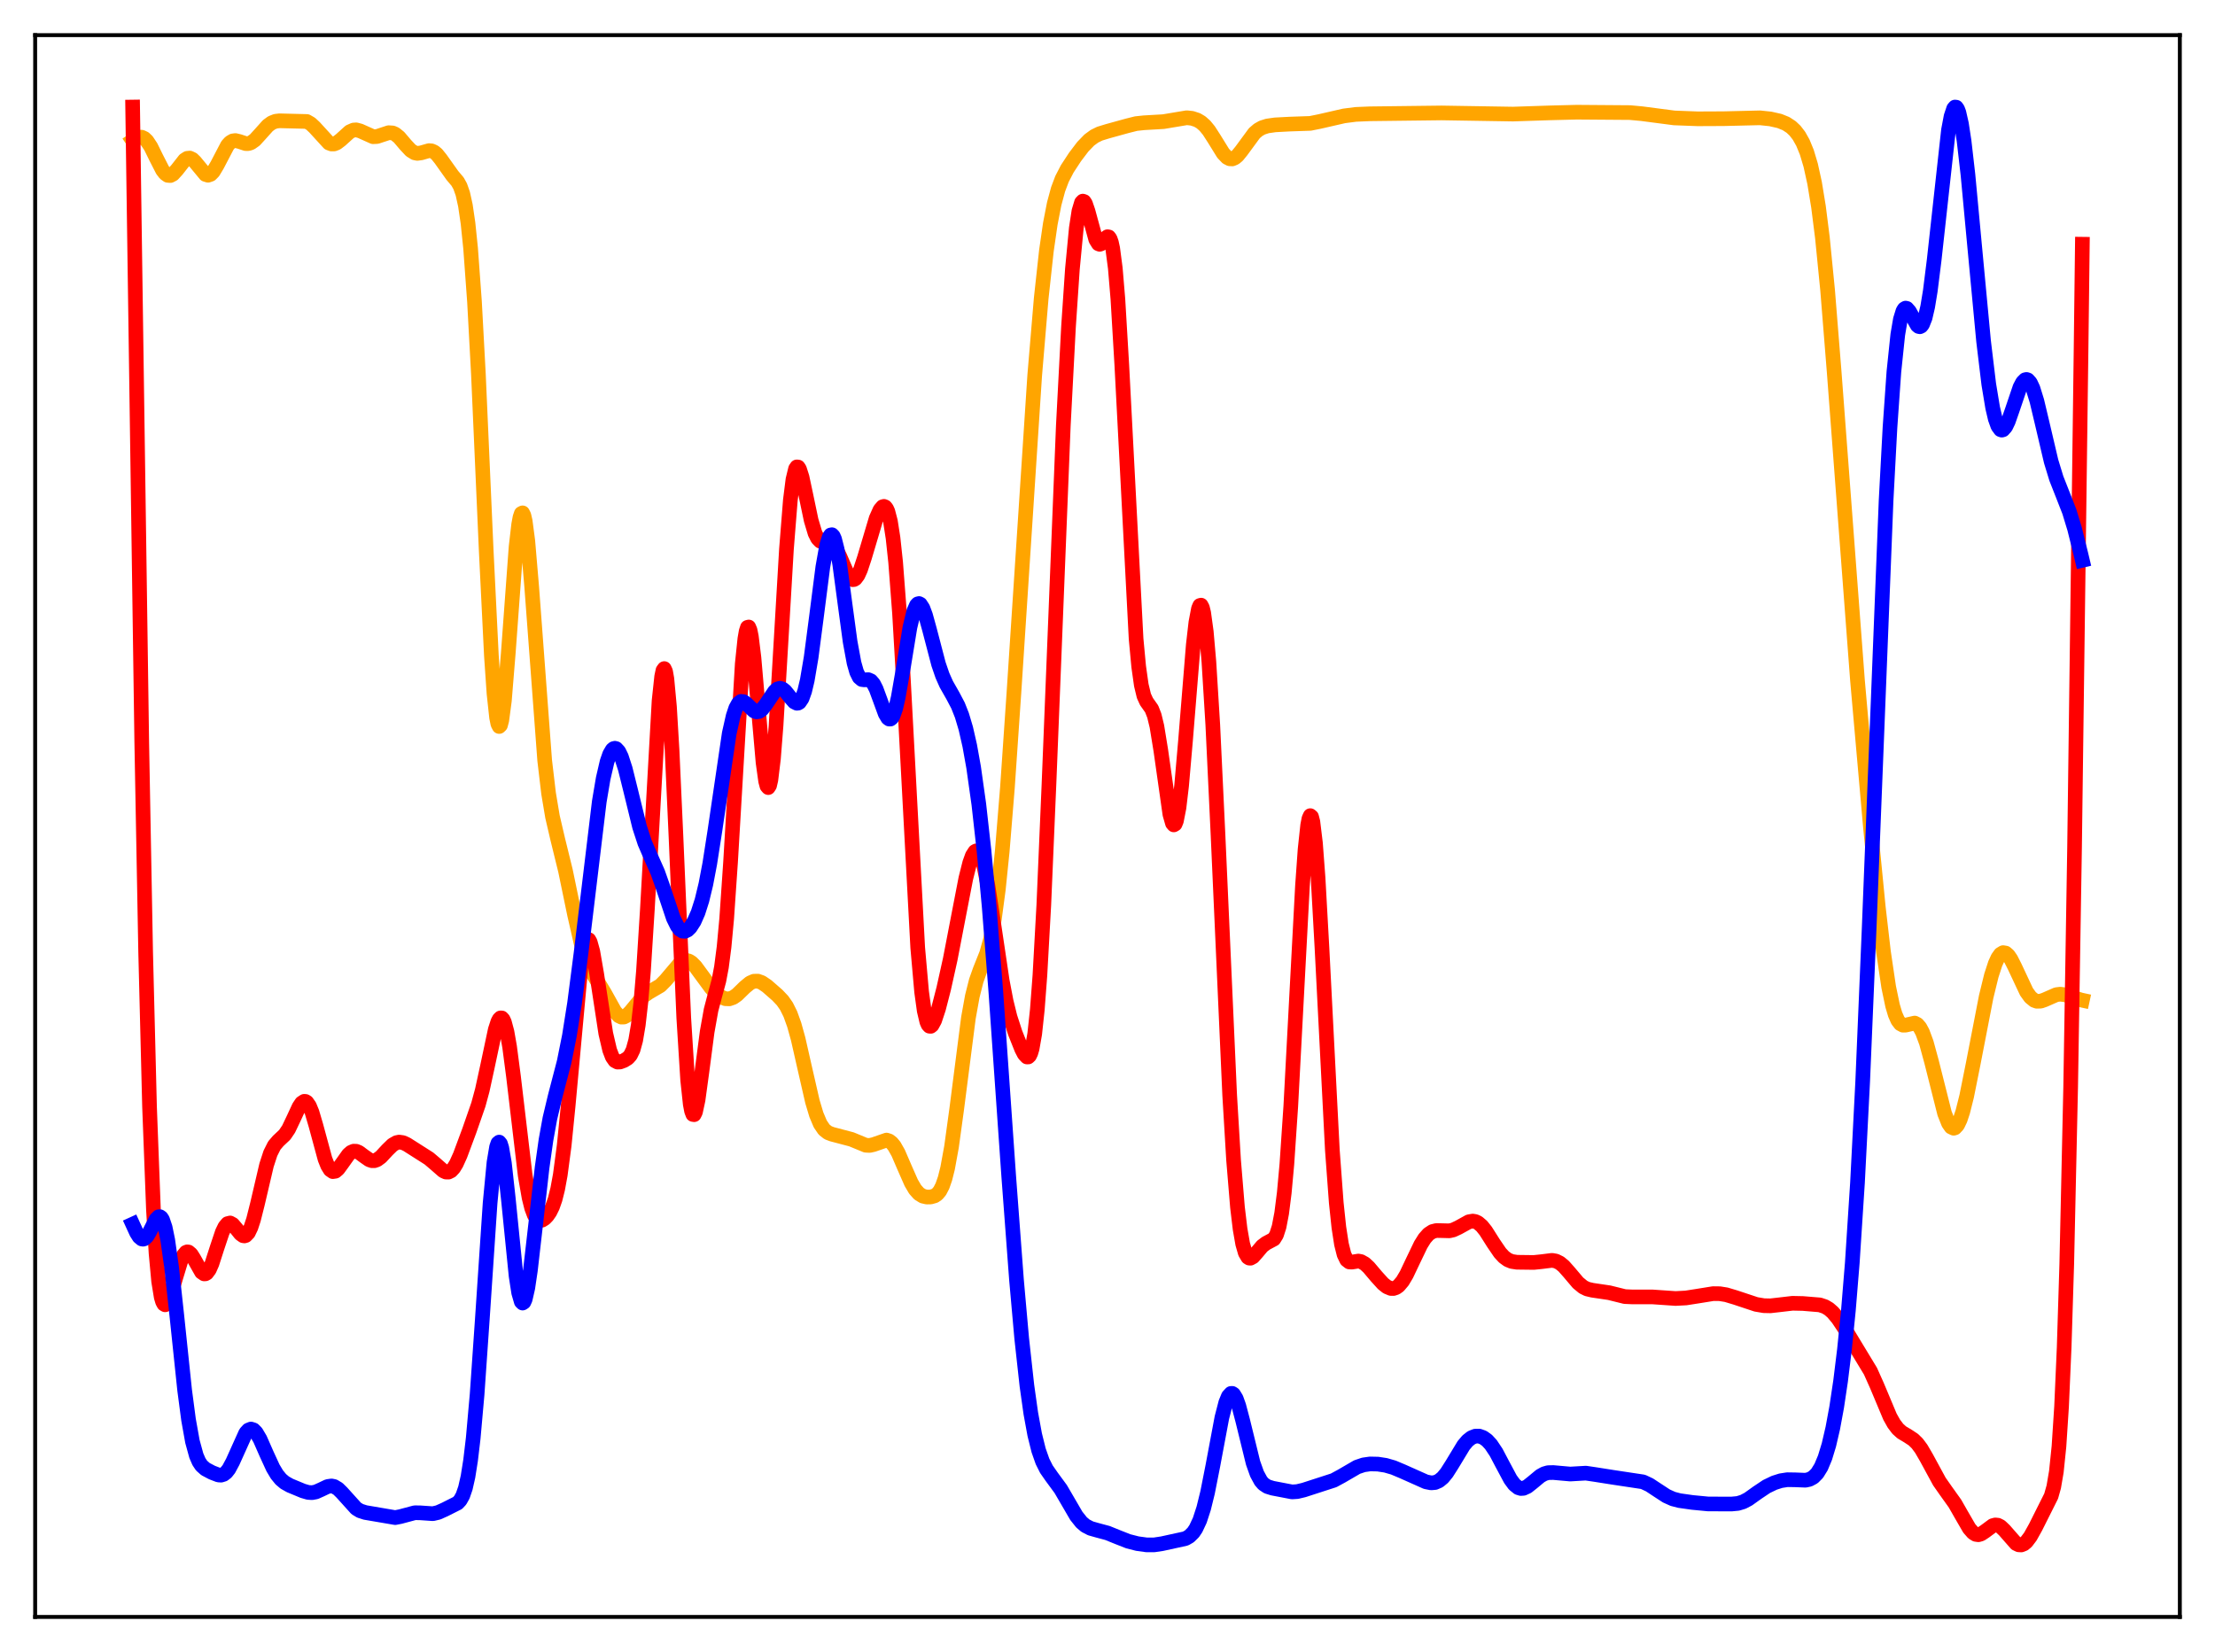 <?xml version="1.0" encoding="utf-8" standalone="no"?>
<!DOCTYPE svg PUBLIC "-//W3C//DTD SVG 1.1//EN"
  "http://www.w3.org/Graphics/SVG/1.1/DTD/svg11.dtd">
<svg xmlns:xlink="http://www.w3.org/1999/xlink" width="453.6pt" height="338.4pt" viewBox="0 0 453.6 338.4" xmlns="http://www.w3.org/2000/svg" version="1.1">
 <defs>
  <style type="text/css">*{stroke-linejoin: round; stroke-linecap: butt}</style>
 </defs>
 <g id="figure_1">
  <g id="patch_1">
   <path d="M 0 338.4 
L 453.6 338.4 
L 453.6 0 
L 0 0 
z
" style="fill: #ffffff"/>
  </g>
  <g id="axes_1">
   <g id="patch_2">
    <path d="M 7.2 331.2 
L 446.4 331.2 
L 446.4 7.2 
L 7.2 7.2 
z
" style="fill: #ffffff"/>
   </g>
   <g id="matplotlib.axis_1"/>
   <g id="matplotlib.axis_2"/>
   <g id="line2d_1">
    <path d="M 27.164 28.801 
L 27.962 28.272 
L 28.495 28.09 
L 29.027 28.105 
L 29.559 28.357 
L 30.092 28.862 
L 30.89 30.069 
L 31.955 32.242 
L 33.286 34.848 
L 33.818 35.538 
L 34.351 35.916 
L 34.883 35.959 
L 35.415 35.681 
L 36.214 34.808 
L 37.811 32.773 
L 38.343 32.429 
L 38.876 32.379 
L 39.408 32.634 
L 39.94 33.153 
L 42.07 35.73 
L 42.602 35.897 
L 43.135 35.711 
L 43.667 35.174 
L 44.465 33.838 
L 46.595 29.762 
L 47.127 29.181 
L 47.66 28.865 
L 48.192 28.787 
L 48.991 28.978 
L 50.321 29.414 
L 50.854 29.413 
L 51.386 29.245 
L 52.185 28.682 
L 53.249 27.517 
L 54.847 25.735 
L 55.645 25.15 
L 56.444 24.836 
L 57.242 24.743 
L 62.832 24.882 
L 63.631 25.346 
L 64.429 26.093 
L 67.357 29.297 
L 67.889 29.495 
L 68.422 29.485 
L 68.954 29.277 
L 69.753 28.672 
L 71.616 26.987 
L 72.415 26.634 
L 72.947 26.599 
L 73.745 26.813 
L 76.407 28.004 
L 77.206 27.968 
L 78.271 27.614 
L 79.601 27.179 
L 80.4 27.231 
L 80.932 27.465 
L 81.731 28.114 
L 83.062 29.68 
L 84.127 30.818 
L 84.925 31.308 
L 85.457 31.419 
L 86.256 31.31 
L 87.853 30.854 
L 88.385 30.901 
L 88.918 31.139 
L 89.45 31.582 
L 90.249 32.575 
L 92.644 35.943 
L 93.709 37.203 
L 94.241 38.158 
L 94.774 39.676 
L 95.306 42.082 
L 95.839 45.709 
L 96.371 50.853 
L 97.169 61.801 
L 97.968 76.571 
L 99.565 112.701 
L 100.63 134.303 
L 101.162 142.054 
L 101.695 146.986 
L 101.961 148.293 
L 102.227 148.811 
L 102.493 148.551 
L 102.759 147.545 
L 103.292 143.522 
L 104.09 133.744 
L 105.687 111.987 
L 106.22 107.393 
L 106.486 105.969 
L 106.752 105.183 
L 107.018 105.051 
L 107.284 105.572 
L 107.551 106.723 
L 108.083 110.753 
L 108.881 120.152 
L 111.543 155.756 
L 112.342 162.519 
L 113.14 167.279 
L 114.205 171.856 
L 115.802 178.358 
L 117.665 187.364 
L 118.996 193.195 
L 119.795 195.871 
L 120.593 197.89 
L 121.658 199.853 
L 123.788 203.379 
L 125.917 207.205 
L 126.716 208.078 
L 127.248 208.337 
L 127.78 208.321 
L 128.313 208.047 
L 129.111 207.258 
L 131.773 204.029 
L 132.838 203.286 
L 135.233 201.884 
L 136.298 200.808 
L 139.492 197.039 
L 140.025 196.777 
L 140.557 196.712 
L 141.089 196.853 
L 141.622 197.187 
L 142.42 197.992 
L 143.751 199.805 
L 145.615 202.337 
L 146.679 203.46 
L 147.744 204.249 
L 148.543 204.566 
L 149.341 204.6 
L 150.14 204.325 
L 150.938 203.767 
L 152.535 202.211 
L 153.6 201.333 
L 154.399 200.986 
L 155.197 200.969 
L 155.996 201.257 
L 157.06 201.979 
L 159.19 203.84 
L 160.255 204.962 
L 161.053 206.105 
L 161.852 207.711 
L 162.65 209.932 
L 163.449 212.81 
L 164.78 218.681 
L 166.377 225.651 
L 167.175 228.317 
L 167.974 230.212 
L 168.772 231.386 
L 169.571 232.016 
L 170.369 232.322 
L 174.362 233.375 
L 177.29 234.583 
L 178.089 234.627 
L 178.887 234.447 
L 181.549 233.526 
L 182.081 233.697 
L 182.614 234.102 
L 183.146 234.755 
L 183.945 236.165 
L 185.276 239.25 
L 186.607 242.271 
L 187.405 243.629 
L 188.204 244.527 
L 189.002 245.01 
L 189.801 245.195 
L 190.599 245.179 
L 191.398 244.95 
L 191.93 244.591 
L 192.463 243.959 
L 192.995 242.935 
L 193.527 241.405 
L 194.06 239.279 
L 194.858 234.9 
L 195.923 227.147 
L 198.319 208.484 
L 199.117 204.061 
L 199.916 200.892 
L 200.714 198.648 
L 202.045 195.311 
L 202.844 192.43 
L 203.642 188.18 
L 204.441 182.207 
L 205.239 174.4 
L 206.304 161.363 
L 207.635 141.937 
L 211.894 76.873 
L 213.225 61.086 
L 214.289 51.354 
L 215.088 45.842 
L 215.887 41.734 
L 216.685 38.779 
L 217.484 36.659 
L 218.548 34.6 
L 220.145 32.163 
L 221.743 30.054 
L 223.073 28.678 
L 224.138 27.902 
L 225.203 27.38 
L 226.8 26.89 
L 230.793 25.785 
L 232.656 25.318 
L 234.253 25.148 
L 238.246 24.917 
L 243.037 24.117 
L 244.102 24.233 
L 245.167 24.581 
L 245.965 25.057 
L 246.764 25.769 
L 247.562 26.744 
L 248.627 28.397 
L 250.49 31.409 
L 251.289 32.246 
L 251.821 32.524 
L 252.353 32.55 
L 252.886 32.328 
L 253.418 31.883 
L 254.217 30.903 
L 256.879 27.277 
L 257.677 26.595 
L 258.476 26.144 
L 259.54 25.804 
L 261.137 25.576 
L 264.065 25.421 
L 268.324 25.273 
L 270.188 24.899 
L 275.245 23.741 
L 277.641 23.431 
L 280.569 23.309 
L 295.209 23.132 
L 309.849 23.368 
L 317.302 23.123 
L 322.892 22.981 
L 333.805 23.063 
L 336.201 23.285 
L 342.855 24.155 
L 347.647 24.336 
L 352.97 24.312 
L 360.423 24.135 
L 362.553 24.361 
L 364.416 24.783 
L 365.747 25.323 
L 366.812 26.018 
L 367.61 26.776 
L 368.409 27.814 
L 369.207 29.234 
L 370.006 31.177 
L 370.804 33.843 
L 371.603 37.481 
L 372.401 42.353 
L 373.2 48.664 
L 374.265 59.411 
L 375.596 75.992 
L 380.387 139.377 
L 383.049 169.525 
L 384.646 185.787 
L 385.711 194.978 
L 386.775 202.166 
L 387.574 206 
L 388.106 207.791 
L 388.639 209.005 
L 389.171 209.707 
L 389.703 209.994 
L 390.236 209.983 
L 392.099 209.557 
L 392.631 209.833 
L 393.164 210.447 
L 393.696 211.432 
L 394.495 213.594 
L 395.559 217.504 
L 398.221 228.064 
L 399.02 230.077 
L 399.552 230.849 
L 400.084 231.101 
L 400.351 231.021 
L 400.883 230.446 
L 401.415 229.334 
L 401.948 227.728 
L 402.746 224.545 
L 404.077 217.91 
L 406.739 204.174 
L 407.804 199.821 
L 408.602 197.368 
L 409.135 196.205 
L 409.667 195.457 
L 410.199 195.132 
L 410.732 195.219 
L 411.264 195.678 
L 411.796 196.45 
L 412.595 198.026 
L 414.991 203.142 
L 415.789 204.254 
L 416.588 204.905 
L 417.12 205.095 
L 417.919 205.072 
L 418.717 204.791 
L 421.113 203.738 
L 421.911 203.641 
L 422.976 203.778 
L 424.573 204.324 
L 426.17 204.831 
L 426.436 204.888 
L 426.436 204.888 
" clip-path="url(#p8dc449ab6e)" style="fill: none; stroke: #ffa500; stroke-width: 3; stroke-linecap: square"/>
   </g>
   <g id="line2d_2">
    <path d="M 27.164 21.927 
L 29.027 151.994 
L 29.825 194.977 
L 30.624 226.739 
L 31.423 247.752 
L 31.955 256.713 
L 32.487 262.47 
L 33.02 265.728 
L 33.286 266.621 
L 33.552 267.115 
L 33.818 267.27 
L 34.084 267.141 
L 34.351 266.775 
L 34.883 265.512 
L 35.948 261.864 
L 37.012 258.357 
L 37.545 257.167 
L 38.077 256.523 
L 38.343 256.418 
L 38.609 256.456 
L 39.142 256.91 
L 39.674 257.75 
L 41.271 260.575 
L 41.804 260.936 
L 42.07 260.923 
L 42.336 260.772 
L 42.868 260.059 
L 43.401 258.854 
L 44.465 255.553 
L 45.53 252.367 
L 46.063 251.269 
L 46.595 250.644 
L 47.127 250.508 
L 47.66 250.797 
L 48.458 251.74 
L 49.257 252.737 
L 49.789 253.117 
L 50.055 253.158 
L 50.321 253.079 
L 50.854 252.526 
L 51.386 251.418 
L 51.919 249.796 
L 52.717 246.625 
L 54.58 238.666 
L 55.379 236.219 
L 56.177 234.634 
L 56.976 233.699 
L 58.307 232.449 
L 59.105 231.268 
L 60.17 229.032 
L 61.235 226.73 
L 61.767 225.939 
L 62.3 225.587 
L 62.566 225.607 
L 62.832 225.771 
L 63.364 226.531 
L 63.897 227.826 
L 64.695 230.538 
L 66.559 237.414 
L 67.091 238.752 
L 67.623 239.616 
L 68.156 239.988 
L 68.688 239.907 
L 69.22 239.461 
L 70.019 238.371 
L 71.35 236.5 
L 71.882 236.031 
L 72.415 235.801 
L 72.947 235.813 
L 73.479 236.03 
L 74.544 236.82 
L 75.609 237.563 
L 76.141 237.746 
L 76.673 237.751 
L 77.206 237.567 
L 78.004 236.981 
L 79.335 235.545 
L 80.4 234.508 
L 81.199 234.049 
L 81.731 233.937 
L 82.529 234.049 
L 83.328 234.425 
L 87.853 237.305 
L 89.184 238.438 
L 90.781 239.835 
L 91.313 240.074 
L 91.846 240.087 
L 92.378 239.82 
L 92.911 239.246 
L 93.443 238.377 
L 94.241 236.615 
L 96.105 231.603 
L 97.968 226.247 
L 98.767 223.298 
L 99.831 218.412 
L 101.428 210.89 
L 101.961 209.263 
L 102.227 208.76 
L 102.493 208.503 
L 102.759 208.51 
L 103.025 208.794 
L 103.292 209.366 
L 103.824 211.358 
L 104.356 214.4 
L 105.155 220.497 
L 107.551 240.748 
L 108.349 245.35 
L 108.881 247.48 
L 109.414 248.896 
L 109.946 249.693 
L 110.479 249.995 
L 111.011 249.927 
L 111.543 249.592 
L 112.076 249.043 
L 112.608 248.271 
L 113.14 247.196 
L 113.673 245.68 
L 114.205 243.553 
L 114.737 240.652 
L 115.536 234.624 
L 116.335 226.637 
L 118.996 197.638 
L 119.529 194.37 
L 120.061 192.64 
L 120.327 192.369 
L 120.593 192.482 
L 120.86 192.957 
L 121.392 194.866 
L 122.191 199.489 
L 124.054 211.688 
L 124.852 215.106 
L 125.385 216.497 
L 125.917 217.263 
L 126.449 217.548 
L 126.982 217.531 
L 127.78 217.235 
L 128.579 216.739 
L 129.111 216.138 
L 129.644 215.037 
L 130.176 213.096 
L 130.708 209.95 
L 131.241 205.279 
L 131.773 198.902 
L 132.572 186.274 
L 134.967 143.548 
L 135.5 138.569 
L 135.766 137.309 
L 136.032 136.948 
L 136.298 137.518 
L 136.564 139.021 
L 137.097 144.741 
L 137.629 153.67 
L 138.428 171.309 
L 140.025 208.478 
L 140.823 221.233 
L 141.356 226.2 
L 141.622 227.587 
L 141.888 228.279 
L 142.154 228.323 
L 142.42 227.789 
L 142.953 225.312 
L 143.751 219.468 
L 144.816 211.341 
L 145.615 206.878 
L 146.413 203.833 
L 147.212 200.901 
L 147.744 198.082 
L 148.276 193.972 
L 148.809 188.246 
L 149.607 176.595 
L 152.003 135.969 
L 152.535 130.841 
L 152.801 129.307 
L 153.068 128.502 
L 153.334 128.43 
L 153.6 129.07 
L 153.866 130.377 
L 154.399 134.712 
L 155.197 143.98 
L 156.262 156.202 
L 156.794 160.019 
L 157.06 161.016 
L 157.327 161.325 
L 157.593 160.916 
L 157.859 159.78 
L 158.391 155.42 
L 158.924 148.629 
L 159.988 130.619 
L 161.053 112.502 
L 161.852 102.453 
L 162.384 98.218 
L 162.916 96.023 
L 163.183 95.633 
L 163.449 95.664 
L 163.715 96.06 
L 164.247 97.723 
L 165.046 101.472 
L 166.111 106.564 
L 166.909 109.238 
L 167.441 110.296 
L 167.974 110.847 
L 168.506 111.032 
L 170.103 111.181 
L 170.636 111.599 
L 171.168 112.331 
L 171.967 113.949 
L 173.564 117.623 
L 174.096 118.403 
L 174.628 118.734 
L 174.895 118.708 
L 175.161 118.55 
L 175.693 117.845 
L 176.225 116.667 
L 177.024 114.254 
L 179.42 106.201 
L 180.218 104.417 
L 180.751 103.797 
L 181.017 103.719 
L 181.283 103.831 
L 181.549 104.162 
L 181.815 104.743 
L 182.348 106.784 
L 182.88 110.196 
L 183.412 115.159 
L 184.211 125.647 
L 185.009 139.395 
L 187.937 194.134 
L 188.736 203.182 
L 189.268 207.047 
L 189.801 209.309 
L 190.067 209.91 
L 190.333 210.202 
L 190.599 210.225 
L 190.865 210.014 
L 191.398 209.034 
L 192.196 206.622 
L 193.261 202.484 
L 194.592 196.483 
L 196.189 188.191 
L 197.786 179.931 
L 198.585 176.741 
L 199.117 175.263 
L 199.649 174.433 
L 199.916 174.29 
L 200.182 174.335 
L 200.448 174.573 
L 200.98 175.638 
L 201.513 177.457 
L 202.311 181.439 
L 203.376 188.365 
L 205.239 200.879 
L 206.038 205.06 
L 206.836 208.3 
L 207.901 211.579 
L 209.232 214.92 
L 209.764 215.945 
L 210.297 216.502 
L 210.563 216.503 
L 210.829 216.257 
L 211.095 215.708 
L 211.361 214.81 
L 211.894 211.772 
L 212.426 206.819 
L 212.959 199.78 
L 213.757 185.365 
L 214.822 160.436 
L 217.75 87.235 
L 218.815 66.919 
L 219.613 55.107 
L 220.412 46.729 
L 220.944 43.248 
L 221.476 41.476 
L 221.743 41.197 
L 222.009 41.281 
L 222.275 41.685 
L 222.807 43.234 
L 224.404 49.087 
L 224.937 49.94 
L 225.203 50.043 
L 225.469 49.953 
L 226.001 49.366 
L 226.534 48.671 
L 226.8 48.487 
L 227.066 48.532 
L 227.332 48.892 
L 227.599 49.65 
L 227.865 50.875 
L 228.397 54.931 
L 228.929 61.278 
L 229.728 74.741 
L 232.656 130.854 
L 233.188 136.545 
L 233.721 140.327 
L 234.253 142.541 
L 234.785 143.703 
L 235.85 145.211 
L 236.383 146.577 
L 236.915 148.776 
L 237.713 153.678 
L 239.577 166.811 
L 240.109 168.661 
L 240.375 168.966 
L 240.641 168.808 
L 240.908 168.17 
L 241.44 165.448 
L 241.972 160.956 
L 242.771 151.767 
L 244.368 132.098 
L 244.9 127.475 
L 245.433 124.659 
L 245.699 124.029 
L 245.965 123.955 
L 246.231 124.45 
L 246.497 125.526 
L 247.03 129.413 
L 247.562 135.533 
L 248.361 148.449 
L 249.425 170.867 
L 251.821 224.345 
L 252.62 237.636 
L 253.418 247.294 
L 253.951 251.748 
L 254.483 254.792 
L 255.015 256.639 
L 255.548 257.535 
L 255.814 257.703 
L 256.08 257.724 
L 256.612 257.431 
L 257.411 256.526 
L 258.476 255.258 
L 259.274 254.657 
L 260.871 253.803 
L 261.404 252.943 
L 261.936 251.293 
L 262.468 248.511 
L 263.001 244.298 
L 263.533 238.457 
L 264.332 226.617 
L 265.396 206.551 
L 266.727 181.479 
L 267.26 173.985 
L 267.792 169.025 
L 268.058 167.653 
L 268.324 167.073 
L 268.591 167.298 
L 268.857 168.329 
L 269.389 172.699 
L 269.921 179.795 
L 270.72 194.152 
L 272.849 235.594 
L 273.648 246.365 
L 274.18 251.405 
L 274.713 254.856 
L 275.245 256.971 
L 275.777 258.073 
L 276.31 258.492 
L 276.842 258.524 
L 278.173 258.308 
L 278.705 258.409 
L 279.504 258.858 
L 280.303 259.603 
L 281.9 261.49 
L 283.231 262.955 
L 284.029 263.587 
L 284.828 263.919 
L 285.36 263.931 
L 285.892 263.752 
L 286.425 263.373 
L 287.223 262.43 
L 288.022 261.086 
L 289.353 258.284 
L 290.95 254.958 
L 291.748 253.681 
L 292.547 252.779 
L 293.345 252.258 
L 294.144 252.055 
L 295.209 252.075 
L 296.806 252.115 
L 297.604 251.932 
L 298.669 251.435 
L 300.799 250.256 
L 301.597 250.12 
L 302.129 250.207 
L 302.662 250.457 
L 303.46 251.139 
L 304.259 252.143 
L 305.856 254.663 
L 307.187 256.613 
L 307.985 257.477 
L 308.784 258.059 
L 309.583 258.387 
L 310.647 258.551 
L 314.108 258.594 
L 315.705 258.43 
L 317.834 258.162 
L 318.633 258.305 
L 319.431 258.7 
L 320.23 259.361 
L 321.295 260.56 
L 323.158 262.761 
L 324.223 263.635 
L 325.021 264.028 
L 326.086 264.28 
L 329.546 264.792 
L 332.74 265.584 
L 334.337 265.656 
L 338.33 265.647 
L 343.121 265.977 
L 345.251 265.867 
L 347.647 265.493 
L 350.841 264.979 
L 352.172 264.995 
L 353.503 265.208 
L 355.366 265.765 
L 359.625 267.179 
L 361.222 267.449 
L 362.553 267.477 
L 364.416 267.266 
L 367.078 266.956 
L 369.207 267 
L 372.668 267.286 
L 373.732 267.641 
L 374.531 268.118 
L 375.329 268.815 
L 376.394 270.085 
L 377.725 272.078 
L 383.049 280.864 
L 384.38 283.843 
L 387.041 290.186 
L 387.84 291.61 
L 388.639 292.666 
L 389.437 293.388 
L 390.768 294.185 
L 391.833 294.889 
L 392.631 295.67 
L 393.43 296.74 
L 394.495 298.567 
L 397.156 303.467 
L 398.487 305.368 
L 400.351 307.978 
L 401.681 310.307 
L 403.279 313.066 
L 404.077 313.974 
L 404.609 314.293 
L 405.142 314.368 
L 405.674 314.218 
L 406.473 313.691 
L 408.07 312.507 
L 408.602 312.358 
L 409.135 312.414 
L 409.667 312.684 
L 410.465 313.434 
L 412.861 316.169 
L 413.393 316.429 
L 413.926 316.458 
L 414.458 316.245 
L 414.991 315.796 
L 415.789 314.739 
L 416.854 312.827 
L 420.048 306.454 
L 420.58 304.563 
L 421.113 301.441 
L 421.645 296.287 
L 422.177 288.141 
L 422.71 275.985 
L 423.242 258.886 
L 424.041 222.637 
L 424.839 173.594 
L 426.17 71.621 
L 426.436 50.023 
L 426.436 50.023 
" clip-path="url(#p8dc449ab6e)" style="fill: none; stroke: #ff0000; stroke-width: 3; stroke-linecap: square"/>
   </g>
   <g id="line2d_3">
    <path d="M 27.164 250.754 
L 27.962 252.5 
L 28.495 253.342 
L 29.027 253.784 
L 29.293 253.831 
L 29.559 253.756 
L 30.092 253.258 
L 30.624 252.376 
L 31.955 249.757 
L 32.487 249.233 
L 32.753 249.219 
L 33.02 249.408 
L 33.286 249.824 
L 33.818 251.396 
L 34.351 253.991 
L 35.149 259.657 
L 36.214 269.508 
L 37.811 284.749 
L 38.609 290.805 
L 39.408 295.265 
L 40.207 298.172 
L 40.739 299.396 
L 41.271 300.199 
L 42.07 300.91 
L 43.401 301.614 
L 44.732 302.128 
L 45.264 302.159 
L 45.796 301.998 
L 46.329 301.592 
L 46.861 300.917 
L 47.66 299.429 
L 50.321 293.52 
L 50.854 292.93 
L 51.386 292.713 
L 51.919 292.881 
L 52.451 293.412 
L 53.249 294.76 
L 54.58 297.789 
L 55.911 300.687 
L 56.71 302.022 
L 57.508 303.002 
L 58.307 303.679 
L 59.372 304.28 
L 62.033 305.385 
L 63.098 305.695 
L 63.897 305.748 
L 64.695 305.595 
L 65.76 305.119 
L 67.091 304.486 
L 67.889 304.372 
L 68.422 304.483 
L 69.22 304.956 
L 70.019 305.742 
L 72.947 308.986 
L 73.745 309.468 
L 74.81 309.81 
L 80.932 310.857 
L 81.997 310.648 
L 84.925 309.864 
L 85.99 309.874 
L 88.652 310.055 
L 89.716 309.806 
L 91.047 309.215 
L 93.709 307.874 
L 94.241 307.307 
L 94.774 306.353 
L 95.306 304.811 
L 95.839 302.462 
L 96.371 299.11 
L 96.903 294.611 
L 97.702 285.636 
L 98.767 270.29 
L 100.364 246.454 
L 101.162 238.1 
L 101.695 234.928 
L 101.961 234.157 
L 102.227 233.941 
L 102.493 234.27 
L 102.759 235.122 
L 103.292 238.228 
L 104.09 245.474 
L 105.687 261.364 
L 106.22 264.813 
L 106.752 266.646 
L 107.018 266.909 
L 107.284 266.736 
L 107.551 266.145 
L 108.083 263.818 
L 108.615 260.238 
L 109.68 250.93 
L 111.011 239.178 
L 111.809 233.51 
L 112.608 229.097 
L 113.673 224.626 
L 115.536 217.472 
L 116.601 212.174 
L 117.665 205.456 
L 118.996 195.169 
L 122.723 164.195 
L 123.521 159.468 
L 124.32 156.018 
L 124.852 154.481 
L 125.385 153.566 
L 125.651 153.341 
L 125.917 153.267 
L 126.183 153.341 
L 126.716 153.914 
L 127.248 155.01 
L 128.047 157.474 
L 129.111 161.762 
L 130.975 169.382 
L 132.039 172.634 
L 133.104 175.099 
L 134.701 178.687 
L 135.766 181.71 
L 137.895 188.086 
L 138.694 189.704 
L 139.226 190.381 
L 139.759 190.725 
L 140.291 190.754 
L 140.823 190.495 
L 141.356 189.975 
L 142.154 188.736 
L 142.953 186.919 
L 143.751 184.42 
L 144.55 181.11 
L 145.348 176.919 
L 146.413 170.09 
L 149.341 150.211 
L 150.14 146.655 
L 150.672 145.057 
L 151.204 144.082 
L 151.737 143.673 
L 152.269 143.727 
L 152.801 144.104 
L 154.399 145.624 
L 154.931 145.821 
L 155.463 145.735 
L 155.996 145.36 
L 156.794 144.352 
L 158.657 141.574 
L 159.19 141.133 
L 159.722 140.979 
L 160.255 141.127 
L 160.787 141.547 
L 161.852 142.872 
L 162.65 143.781 
L 163.183 144.051 
L 163.449 144.024 
L 163.715 143.863 
L 164.247 143.077 
L 164.78 141.59 
L 165.312 139.351 
L 166.111 134.639 
L 167.175 126.506 
L 168.506 116.123 
L 169.305 111.636 
L 169.837 109.957 
L 170.103 109.581 
L 170.369 109.529 
L 170.636 109.804 
L 170.902 110.399 
L 171.434 112.49 
L 171.967 115.597 
L 173.031 123.587 
L 174.096 131.46 
L 174.895 135.796 
L 175.427 137.661 
L 175.959 138.739 
L 176.492 139.191 
L 177.024 139.256 
L 177.823 139.22 
L 178.355 139.455 
L 178.887 140.077 
L 179.42 141.122 
L 180.218 143.286 
L 181.283 146.201 
L 181.815 147.09 
L 182.081 147.287 
L 182.348 147.29 
L 182.614 147.084 
L 182.88 146.659 
L 183.412 145.154 
L 183.945 142.844 
L 184.743 138.266 
L 186.34 128.504 
L 187.139 125.184 
L 187.671 123.973 
L 187.937 123.691 
L 188.204 123.622 
L 188.47 123.756 
L 189.002 124.579 
L 189.535 126.013 
L 190.333 128.902 
L 192.196 136.03 
L 192.995 138.358 
L 193.793 140.154 
L 195.124 142.494 
L 196.189 144.516 
L 196.988 146.534 
L 197.786 149.216 
L 198.585 152.721 
L 199.383 157.17 
L 200.448 164.728 
L 201.513 174.276 
L 202.577 185.838 
L 203.908 202.816 
L 206.57 240.925 
L 208.167 262.202 
L 209.232 274.165 
L 210.297 283.834 
L 211.095 289.499 
L 211.894 293.864 
L 212.692 297.076 
L 213.491 299.349 
L 214.289 300.939 
L 215.354 302.467 
L 217.217 305.005 
L 218.548 307.287 
L 220.412 310.492 
L 221.476 311.828 
L 222.275 312.508 
L 223.34 313.061 
L 224.671 313.438 
L 226.8 314.01 
L 228.929 314.873 
L 231.059 315.709 
L 232.922 316.185 
L 234.785 316.442 
L 236.383 316.44 
L 237.98 316.198 
L 242.771 315.152 
L 243.569 314.692 
L 244.368 313.901 
L 244.9 313.109 
L 245.699 311.403 
L 246.497 308.953 
L 247.296 305.704 
L 248.361 300.313 
L 250.224 290.369 
L 251.023 287.282 
L 251.555 285.991 
L 252.087 285.419 
L 252.353 285.412 
L 252.62 285.589 
L 253.152 286.462 
L 253.684 287.94 
L 254.483 290.964 
L 256.612 299.645 
L 257.411 301.886 
L 258.209 303.355 
L 258.742 303.968 
L 259.54 304.499 
L 260.605 304.829 
L 264.598 305.596 
L 265.663 305.525 
L 266.993 305.209 
L 273.116 303.226 
L 274.713 302.361 
L 277.907 300.504 
L 279.238 300.054 
L 280.569 299.864 
L 282.166 299.899 
L 283.763 300.146 
L 285.36 300.608 
L 287.223 301.392 
L 292.015 303.529 
L 293.079 303.741 
L 293.878 303.671 
L 294.676 303.326 
L 295.475 302.663 
L 296.273 301.688 
L 297.338 300.012 
L 299.734 296.056 
L 300.532 295.114 
L 301.331 294.482 
L 302.129 294.169 
L 302.928 294.164 
L 303.727 294.452 
L 304.525 295.026 
L 305.324 295.892 
L 306.388 297.489 
L 307.719 300.012 
L 309.316 302.998 
L 310.115 304.083 
L 310.913 304.728 
L 311.446 304.894 
L 311.978 304.86 
L 312.777 304.498 
L 313.841 303.651 
L 315.439 302.324 
L 316.237 301.881 
L 317.036 301.649 
L 318.1 301.626 
L 321.561 301.934 
L 324.755 301.749 
L 326.618 302.024 
L 330.345 302.612 
L 336.467 303.535 
L 337.798 304.161 
L 339.395 305.213 
L 341.258 306.428 
L 342.589 307.027 
L 343.92 307.374 
L 346.582 307.751 
L 349.776 308.058 
L 354.567 308.079 
L 355.898 307.952 
L 356.963 307.627 
L 358.028 307.068 
L 359.891 305.738 
L 361.754 304.491 
L 363.351 303.722 
L 364.682 303.3 
L 366.013 303.093 
L 367.61 303.116 
L 369.74 303.201 
L 370.538 303.026 
L 371.337 302.593 
L 372.135 301.79 
L 372.934 300.495 
L 373.732 298.589 
L 374.531 295.965 
L 375.329 292.533 
L 376.128 288.208 
L 376.927 282.877 
L 377.725 276.365 
L 378.524 268.406 
L 379.322 258.656 
L 380.387 242.26 
L 381.452 221.517 
L 382.783 189.939 
L 386.243 102.53 
L 387.041 87.572 
L 387.84 76.185 
L 388.639 68.538 
L 389.171 65.415 
L 389.703 63.685 
L 389.969 63.271 
L 390.236 63.113 
L 390.502 63.173 
L 391.034 63.787 
L 392.631 66.647 
L 392.897 66.868 
L 393.164 66.928 
L 393.43 66.802 
L 393.696 66.47 
L 394.228 65.129 
L 394.761 62.837 
L 395.293 59.608 
L 396.092 53.235 
L 399.02 26.649 
L 399.552 23.829 
L 400.084 22.232 
L 400.351 21.927 
L 400.617 21.96 
L 400.883 22.33 
L 401.149 23.031 
L 401.681 25.38 
L 402.214 28.87 
L 403.012 35.824 
L 404.343 50.073 
L 406.207 69.874 
L 407.271 78.707 
L 408.07 83.532 
L 408.602 85.796 
L 409.135 87.283 
L 409.667 88.011 
L 409.933 88.105 
L 410.199 88.031 
L 410.732 87.429 
L 411.264 86.322 
L 412.063 84.038 
L 413.66 79.327 
L 414.192 78.312 
L 414.724 77.781 
L 414.991 77.721 
L 415.257 77.803 
L 415.789 78.398 
L 416.321 79.539 
L 417.12 82.12 
L 418.185 86.597 
L 420.048 94.523 
L 421.113 98.005 
L 422.444 101.384 
L 423.775 104.796 
L 424.839 108.289 
L 426.17 113.641 
L 426.436 114.766 
L 426.436 114.766 
" clip-path="url(#p8dc449ab6e)" style="fill: none; stroke: #0000ff; stroke-width: 3; stroke-linecap: square"/>
   </g>
   <g id="patch_3">
    <path d="M 7.2 331.2 
L 7.2 7.2 
" style="fill: none; stroke: #000000; stroke-width: 0.8; stroke-linejoin: miter; stroke-linecap: square"/>
   </g>
   <g id="patch_4">
    <path d="M 446.4 331.2 
L 446.4 7.2 
" style="fill: none; stroke: #000000; stroke-width: 0.8; stroke-linejoin: miter; stroke-linecap: square"/>
   </g>
   <g id="patch_5">
    <path d="M 7.2 331.2 
L 446.4 331.2 
" style="fill: none; stroke: #000000; stroke-width: 0.8; stroke-linejoin: miter; stroke-linecap: square"/>
   </g>
   <g id="patch_6">
    <path d="M 7.2 7.2 
L 446.4 7.2 
" style="fill: none; stroke: #000000; stroke-width: 0.8; stroke-linejoin: miter; stroke-linecap: square"/>
   </g>
  </g>
 </g>
 <defs>
  <clipPath id="p8dc449ab6e">
   <rect x="7.2" y="7.2" width="439.2" height="324"/>
  </clipPath>
 </defs>
</svg>
